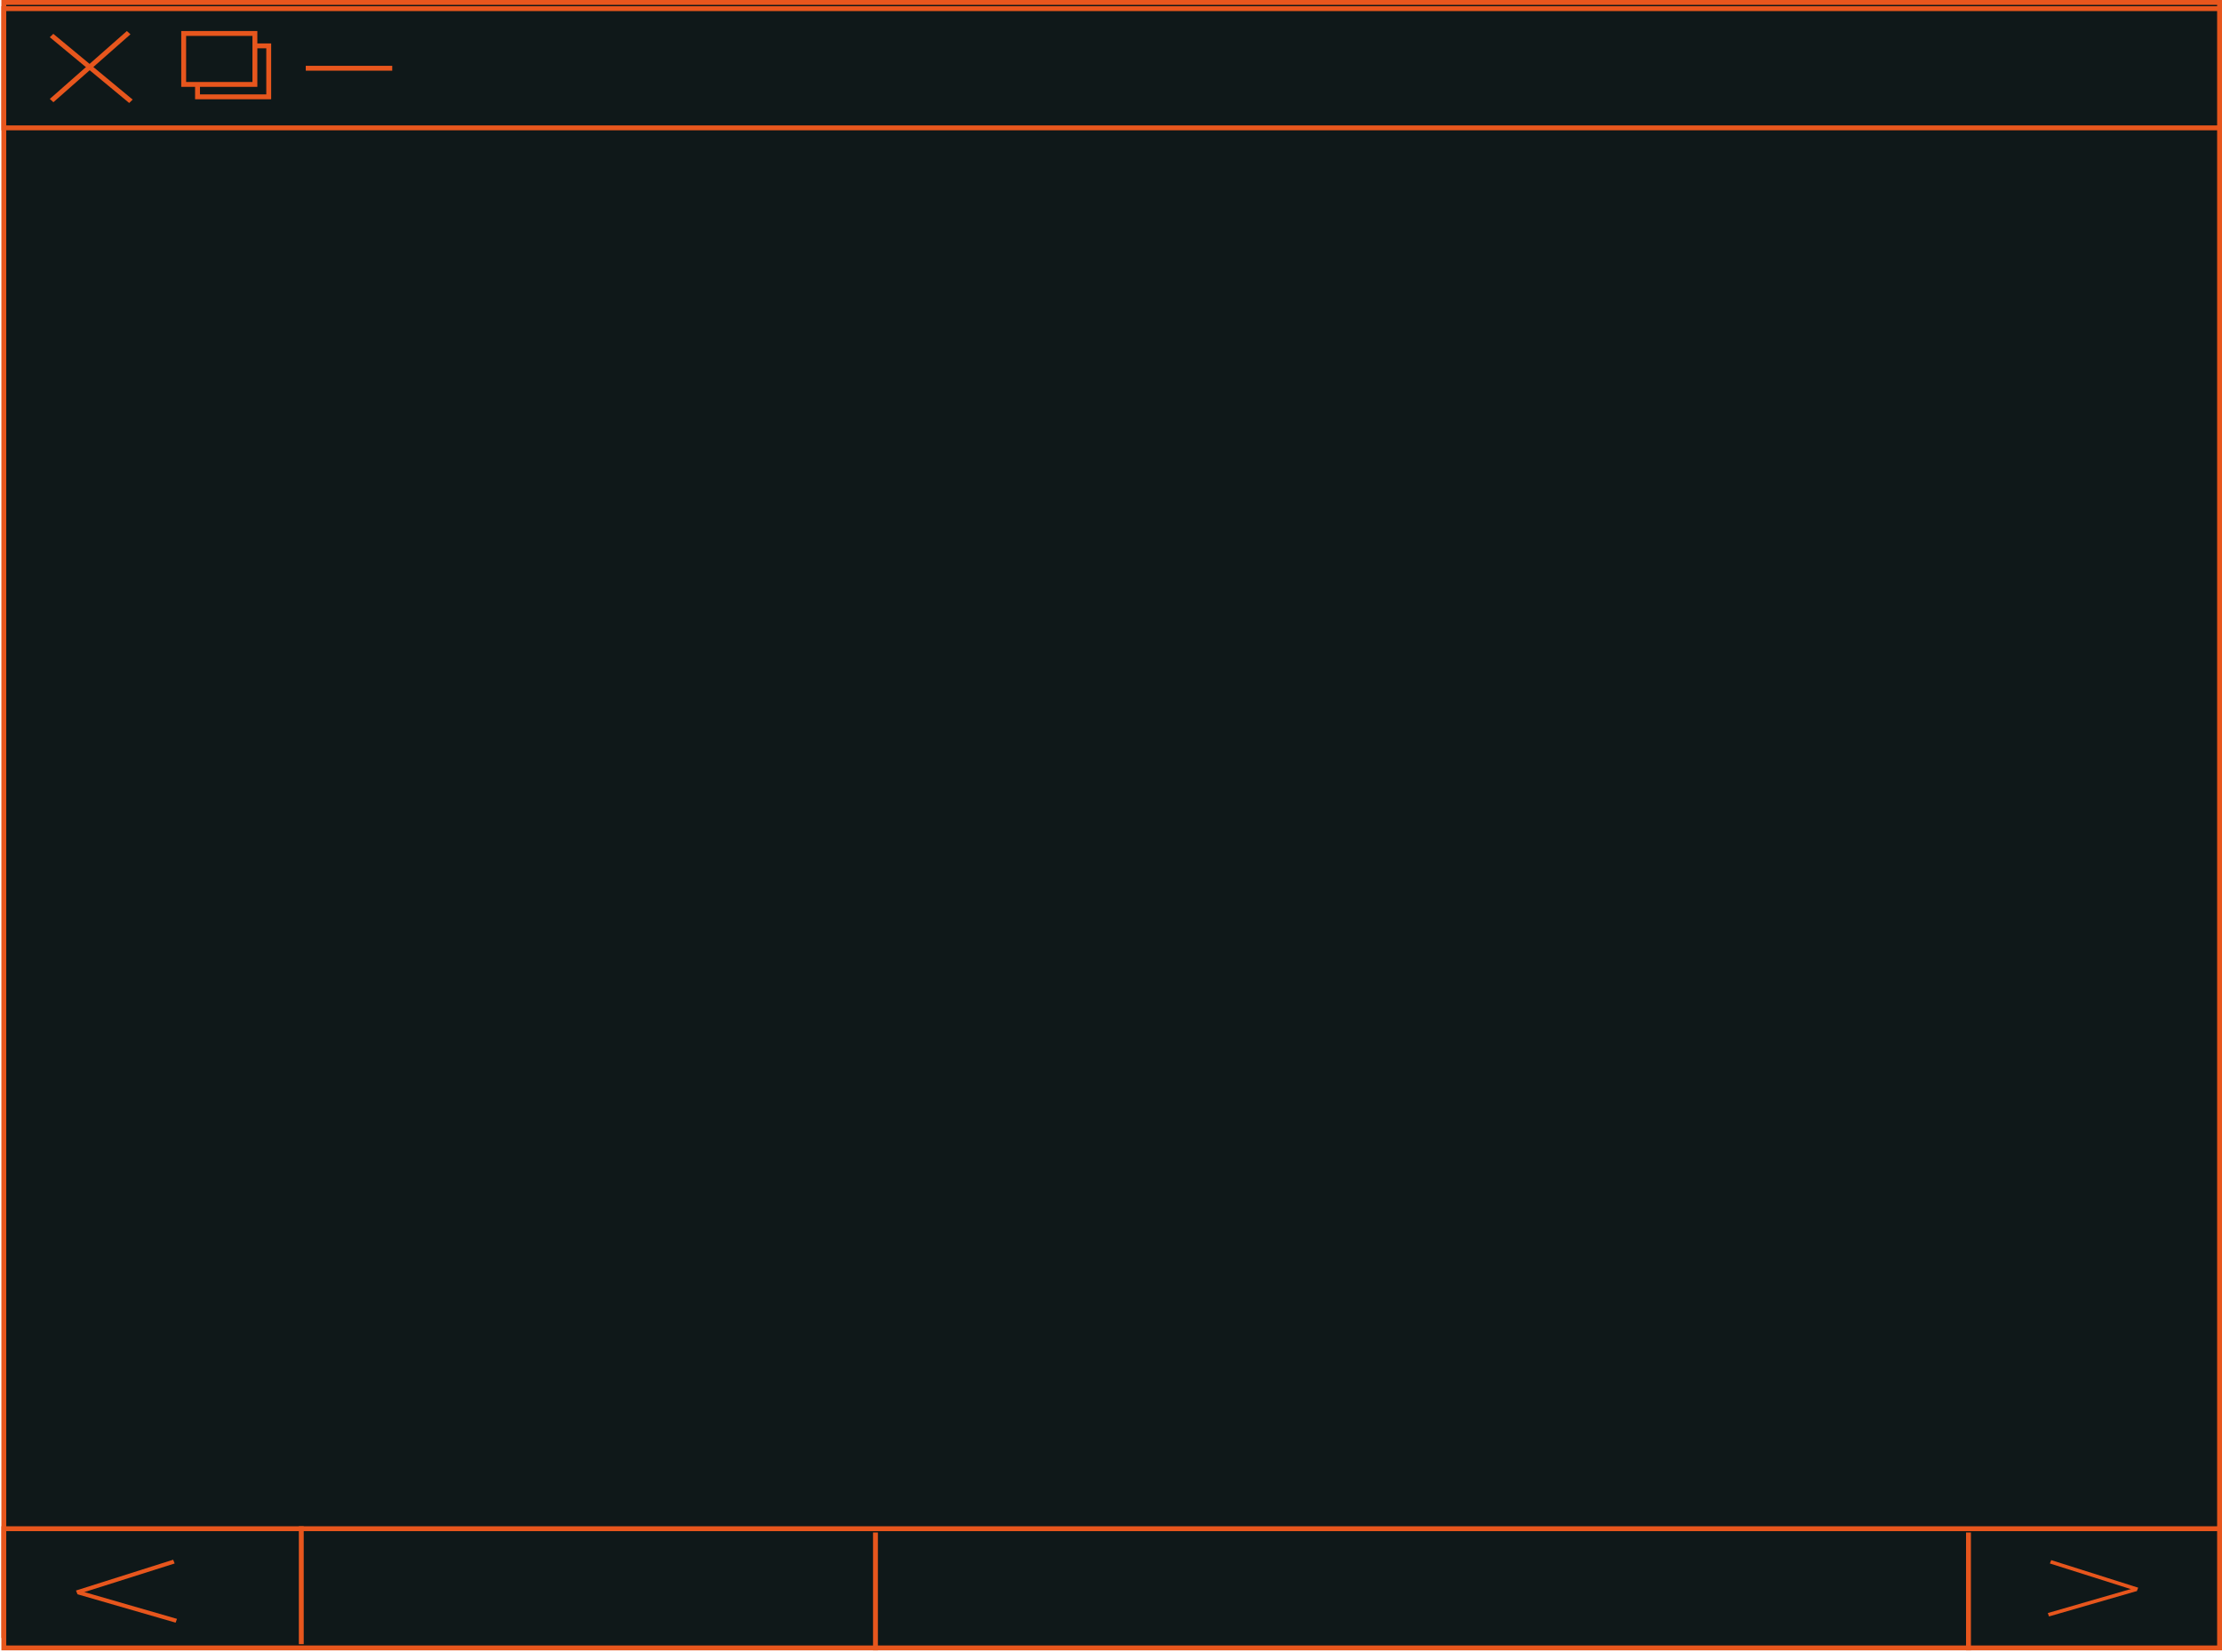 <svg width="499" height="371" viewBox="0 0 499 371" fill="none" xmlns="http://www.w3.org/2000/svg">
<rect x="0.857" y="0.548" width="497.595" height="366.804" fill="#0F1819" stroke="#E7561D" stroke-width="1.096"/>
<rect x="0.857" y="1.942" width="497.595" height="26.775" fill="#0F1819" stroke="#E7561D" stroke-width="1.096"/>
<rect x="0.857" y="343.364" width="497.595" height="26.775" fill="#0F1819" stroke="#E7561D" stroke-width="1.096"/>
<line x1="67.66" y1="342.816" x2="67.66" y2="369.294" stroke="#E7561D" stroke-width="1.096"/>
<line x1="196.605" y1="344.21" x2="196.605" y2="370.687" stroke="#E7561D" stroke-width="1.096"/>
<line x1="442.067" y1="344.21" x2="442.067" y2="370.687" stroke="#E7561D" stroke-width="1.096"/>
<line y1="-0.548" x2="23.151" y2="-0.548" transform="matrix(0.77 0.638 -0.717 0.697 11.184 8.361)" stroke="#E7561D" stroke-width="1.096"/>
<line y1="-0.548" x2="23.073" y2="-0.548" transform="matrix(-0.75 0.661 -0.739 -0.674 28.49 6.968)" stroke="#E7561D" stroke-width="1.096"/>
<rect x="44.356" y="10.303" width="15.993" height="11.446" stroke="#E7561D" stroke-width="1.096"/>
<rect x="41.249" y="7.516" width="15.993" height="11.446" fill="#0F1819" stroke="#E7561D" stroke-width="1.096"/>
<path d="M68.665 15.329H88.085" stroke="#E7561D" stroke-width="1.096"/>
<line y1="-0.453" x2="22.899" y2="-0.453" transform="matrix(0.953 -0.302 0.366 0.931 17.398 358.089)" stroke="#E7561D" stroke-width="0.906"/>
<line y1="-0.453" x2="22.937" y2="-0.453" transform="matrix(0.961 0.278 -0.338 0.941 17.398 358.089)" stroke="#E7561D" stroke-width="0.906"/>
<line y1="-0.406" x2="20.498" y2="-0.406" transform="matrix(-0.953 -0.302 -0.366 0.931 479.883 357.364)" stroke="#E7561D" stroke-width="0.811"/>
<line y1="-0.406" x2="20.532" y2="-0.406" transform="matrix(-0.961 0.278 0.338 0.941 479.883 357.364)" stroke="#E7561D" stroke-width="0.811"/>
</svg>

